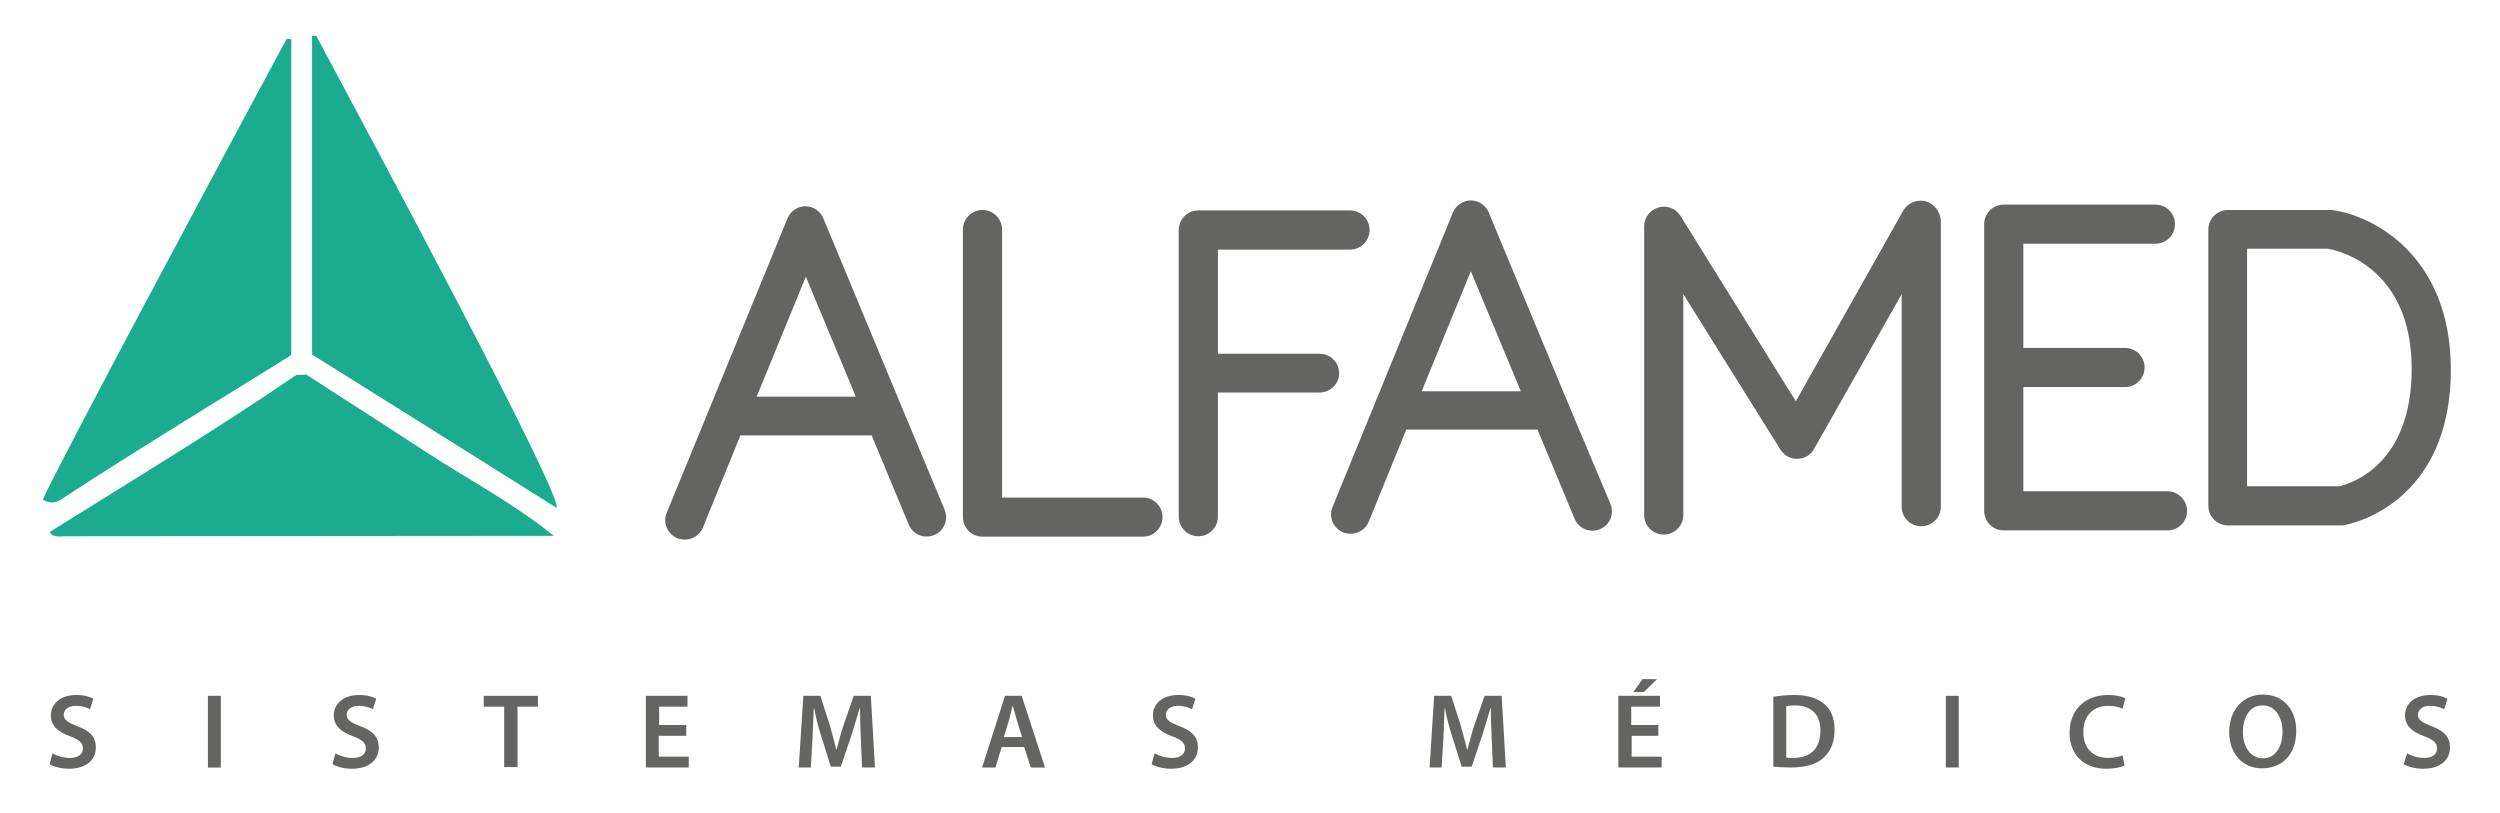 <?xml version="1.0" encoding="utf-8"?>
<!-- Generator: Adobe Illustrator 24.1.2, SVG Export Plug-In . SVG Version: 6.00 Build 0)  -->
<svg version="1.1" id="Camada_1" xmlns="http://www.w3.org/2000/svg" xmlns:xlink="http://www.w3.org/1999/xlink" x="0px" y="0px"
	 viewBox="0 0 600 195" style="enable-background:new 0 0 600 195;" xml:space="preserve">
<style type="text/css">
	.st0{fill:#1BAB8F;}
	.st1{fill:#646463;}
</style>
<g>
	<g>
		<path class="st0" d="M133.6,121.9c-19.7-12.4-39.2-24.6-58.7-36.8c0-25.5,0-51,0-76.5c0.3,0,0.7,0,1,0
			C89.2,33.5,134.9,118.5,133.6,121.9z"/>
		<path class="st0" d="M68.8,9.3c0.4,0,0.8,0.1,1.1,0.1c0,25.3,0,50.5,0,75.8c-0.4,0.4-37.2,22.8-53.6,33.6c-1.7,1.1-3.4,2.7-6,1.1
			C12.2,114.8,56.4,32.3,68.8,9.3z"/>
		<path class="st0" d="M132.9,128.6c-39.1,0-78.2,0.1-117.3,0.1c-1.3,0-2.8,0.4-3.7-1c19.8-12.4,39.9-24.5,59.2-37.7
			c0.8,0,1.6-0.1,2.4-0.1c9.3,6,18.7,12,28,18.1C112,114.9,123.2,120.7,132.9,128.6z"/>
	</g>
	<g>
		<g>
			<path class="st1" d="M216.6,98.1C216.6,98.1,216.6,98.1,216.6,98.1l-19-45.7c-0.7-1.7-2.4-2.9-4.3-2.9c0,0,0,0,0,0
				c-1.9,0-3.6,1.2-4.3,2.9L160,123.1c-1,2.4,0.2,5.1,2.6,6.1c0.6,0.2,1.2,0.3,1.8,0.3c1.8,0,3.6-1.1,4.3-2.9l9-22.1h31.5l8.9,21.4
				c1,2.4,3.7,3.5,6.1,2.5c2.4-1,3.5-3.7,2.5-6.1L216.6,98.1z M181.6,95.2l11.8-28.8l12,28.8H181.6z"/>
			<path class="st1" d="M274.3,119.4h-33.8V55.1c0-2.6-2.1-4.7-4.7-4.7s-4.7,2.1-4.7,4.7v69c0,2.6,2.1,4.7,4.7,4.7h38.5
				c2.6,0,4.7-2.1,4.7-4.7S276.9,119.4,274.3,119.4z"/>
			<path class="st1" d="M321.4,89.6c0-2.6-2.1-4.7-4.7-4.7h-24.4v-25H324c2.6,0,4.7-2.1,4.7-4.7s-2.1-4.7-4.7-4.7h-36.4
				c-2.6,0-4.7,2.1-4.7,4.7V124c0,2.6,2.1,4.7,4.7,4.7c2.6,0,4.7-2.1,4.7-4.7V94.2h24.4C319.3,94.2,321.4,92.1,321.4,89.6z"/>
			<path class="st1" d="M376.3,96.7C376.3,96.7,376.3,96.7,376.3,96.7l-19-45.7c-0.7-1.7-2.4-2.9-4.3-2.9c0,0,0,0,0,0
				c-1.9,0-3.6,1.2-4.3,2.9l-28.9,70.7c-1,2.4,0.2,5.1,2.6,6.1c0.6,0.2,1.2,0.3,1.8,0.3c1.8,0,3.6-1.1,4.3-2.9l9-22.1h31.5l8.9,21.4
				c1,2.4,3.7,3.5,6.1,2.5c2.4-1,3.5-3.7,2.5-6.1L376.3,96.7z M341.2,93.9L353,65.1l12,28.8H341.2z"/>
			<path class="st1" d="M520.2,117.9h-34.6v-25H510c2.6,0,4.7-2.1,4.7-4.7c0-2.6-2.1-4.7-4.7-4.7h-24.4v-25h31.7
				c2.6,0,4.7-2.1,4.7-4.7s-2.1-4.7-4.7-4.7h-36.4c-2.6,0-4.7,2.1-4.7,4.7v68.8c0,2.6,2.1,4.7,4.7,4.7h39.3c2.6,0,4.7-2.1,4.7-4.7
				S522.7,117.9,520.2,117.9z"/>
			<path class="st1" d="M559.7,50.4c-0.2,0-0.4,0-0.6,0h-24.4c-2.6,0-4.7,2.1-4.7,4.7v66.3c0,2.6,2.1,4.7,4.7,4.7h27.3
				c0.2,0,0.5,0,0.7-0.1c0.3,0,25.8-4.4,25.5-37.9C587.9,61.1,569.4,51.7,559.7,50.4z M561.5,116.7h-22.2V59.7h19.4
				c2.5,0.4,19.9,4.4,20.1,28.4C579,111.9,563.8,116.1,561.5,116.7z"/>
			<path class="st1" d="M462.1,48.3c-2.1-0.5-4.2,0.4-5.3,2.2L431,96.3l-27.7-44.5c-1.1-1.8-3.3-2.6-5.3-2c-2,0.6-3.4,2.4-3.4,4.5
				v69.3c0,2.6,2.1,4.7,4.7,4.7c2.6,0,4.7-2.1,4.7-4.7v-53l23.3,37.3c0.9,1.4,2.4,2.3,4.1,2.2c1.7,0,3.2-0.9,4-2.4l21-37.1v51
				c0,2.6,2.1,4.7,4.7,4.7c2.6,0,4.7-2.1,4.7-4.7V52.8C465.6,50.7,464.1,48.8,462.1,48.3z"/>
		</g>
	</g>
	<g>
		<path class="st1" d="M12.6,180.8c1,0.6,2.5,1.1,4.2,1.1c2,0,3.1-0.9,3.1-2.3c0-1.3-0.9-2.1-3.1-2.9c-2.8-1-4.6-2.5-4.6-5
			c0-2.8,2.3-4.9,6.1-4.9c1.9,0,3.2,0.4,4.1,0.9l-0.8,2.5c-0.6-0.3-1.8-0.8-3.4-0.8c-2,0-2.9,1.1-2.9,2.1c0,1.3,1,1.9,3.3,2.8
			c3,1.1,4.4,2.6,4.4,5.1c0,2.8-2.1,5.1-6.5,5.1c-1.8,0-3.7-0.5-4.6-1.1L12.6,180.8z"/>
		<path class="st1" d="M53,167v17.2h-3.1V167H53z"/>
		<path class="st1" d="M80.5,180.8c1,0.6,2.5,1.1,4.2,1.1c2,0,3.1-0.9,3.1-2.3c0-1.3-0.9-2.1-3.1-2.9c-2.8-1-4.6-2.5-4.6-5
			c0-2.8,2.3-4.9,6.1-4.9c1.9,0,3.2,0.4,4.1,0.9l-0.8,2.5c-0.6-0.3-1.8-0.8-3.4-0.8c-2,0-2.9,1.1-2.9,2.1c0,1.3,1,1.9,3.3,2.8
			c3,1.1,4.4,2.6,4.4,5.1c0,2.8-2.1,5.1-6.5,5.1c-1.8,0-3.7-0.5-4.6-1.1L80.5,180.8z"/>
		<path class="st1" d="M121,169.6h-4.9V167h13v2.6h-4.9v14.5H121V169.6z"/>
		<path class="st1" d="M164.6,176.6h-6.5v5h7.2v2.6H155V167h10v2.6h-6.8v4.4h6.5V176.6z"/>
		<path class="st1" d="M206.6,177.2c-0.1-2.2-0.2-4.9-0.2-7.2h-0.1c-0.6,2.1-1.3,4.4-2,6.6l-2.5,7.4h-2.4l-2.3-7.3
			c-0.7-2.2-1.3-4.5-1.7-6.7h-0.1c-0.1,2.2-0.2,5-0.3,7.3l-0.4,6.9h-2.9l1.1-17.2h4.1l2.2,6.9c0.6,2,1.1,4,1.6,6h0.1
			c0.5-1.9,1-4,1.7-6l2.4-6.9h4.1l1,17.2h-3.1L206.6,177.2z"/>
		<path class="st1" d="M240.4,179.3l-1.5,4.9h-3.2l5.5-17.2h4l5.6,17.2h-3.4l-1.6-4.9H240.4z M245.3,176.9l-1.3-4.2
			c-0.3-1-0.6-2.2-0.9-3.2h-0.1c-0.3,1-0.5,2.2-0.8,3.2l-1.3,4.2H245.3z"/>
		<path class="st1" d="M277.1,180.8c1,0.6,2.5,1.1,4.2,1.1c2,0,3.1-0.9,3.1-2.3c0-1.3-0.9-2.1-3.1-2.9c-2.8-1-4.6-2.5-4.6-5
			c0-2.8,2.3-4.9,6.1-4.9c1.9,0,3.2,0.4,4.1,0.9l-0.8,2.5c-0.6-0.3-1.8-0.8-3.4-0.8c-2,0-2.9,1.1-2.9,2.1c0,1.3,1,1.9,3.3,2.8
			c3,1.1,4.4,2.6,4.4,5.1c0,2.8-2.1,5.1-6.5,5.1c-1.8,0-3.7-0.5-4.6-1.1L277.1,180.8z"/>
		<path class="st1" d="M358,177.2c-0.1-2.2-0.2-4.9-0.2-7.2h-0.1c-0.6,2.1-1.3,4.4-2,6.6l-2.5,7.4h-2.4l-2.3-7.3
			c-0.7-2.2-1.3-4.5-1.7-6.7h-0.1c-0.1,2.2-0.2,5-0.3,7.3l-0.4,6.9h-2.9l1.1-17.2h4.1l2.2,6.9c0.6,2,1.1,4,1.6,6h0.1
			c0.5-1.9,1-4,1.7-6l2.4-6.9h4.1l1,17.2h-3.1L358,177.2z"/>
		<path class="st1" d="M398.1,176.6h-6.5v5h7.2v2.6h-10.4V167h10v2.6h-6.9v4.4h6.5V176.6z M397.7,163l-3.2,3.1H392l2.2-3.1H397.7z"
			/>
		<path class="st1" d="M425.6,167.2c1.4-0.2,3.1-0.4,5-0.4c3.2,0,5.4,0.7,7,2c1.7,1.3,2.7,3.4,2.7,6.3c0,3.1-1,5.3-2.7,6.8
			c-1.7,1.6-4.4,2.3-7.8,2.3c-1.8,0-3.2-0.1-4.2-0.2V167.2z M428.7,181.8c0.4,0.1,1.1,0.1,1.7,0.1c4.1,0,6.5-2.2,6.5-6.6
			c0-3.8-2.2-6-6.1-6c-1,0-1.7,0.1-2.1,0.2V181.8z"/>
		<path class="st1" d="M470.1,167v17.2H467V167H470.1z"/>
		<path class="st1" d="M509.9,183.7c-0.7,0.4-2.4,0.8-4.4,0.8c-5.4,0-8.8-3.4-8.8-8.6c0-5.7,3.9-9.1,9.2-9.1c2.1,0,3.5,0.4,4.2,0.8
			l-0.7,2.5c-0.8-0.4-1.9-0.7-3.4-0.7c-3.5,0-6,2.2-6,6.3c0,3.8,2.2,6.2,6,6.2c1.3,0,2.6-0.3,3.4-0.6L509.9,183.7z"/>
		<path class="st1" d="M551.1,175.4c0,5.8-3.5,9-8.2,9c-4.8,0-7.9-3.7-7.9-8.7c0-5.3,3.3-9,8.1-9
			C548.2,166.7,551.1,170.5,551.1,175.4z M538.3,175.7c0,3.5,1.8,6.3,4.8,6.3c3,0,4.7-2.8,4.7-6.4c0-3.2-1.6-6.3-4.7-6.3
			C540,169.2,538.3,172.1,538.3,175.7z"/>
		<path class="st1" d="M577.7,180.8c1,0.6,2.5,1.1,4.1,1.1c2,0,3.1-0.9,3.1-2.3c0-1.3-0.9-2.1-3.1-2.9c-2.8-1-4.6-2.5-4.6-5
			c0-2.8,2.3-4.9,6.1-4.9c1.9,0,3.2,0.4,4.1,0.9l-0.8,2.5c-0.6-0.3-1.8-0.8-3.4-0.8c-2,0-2.9,1.1-2.9,2.1c0,1.3,1,1.9,3.3,2.8
			c3,1.1,4.4,2.6,4.4,5.1c0,2.8-2.1,5.1-6.5,5.1c-1.8,0-3.7-0.5-4.6-1.1L577.7,180.8z"/>
	</g>
</g>
</svg>
